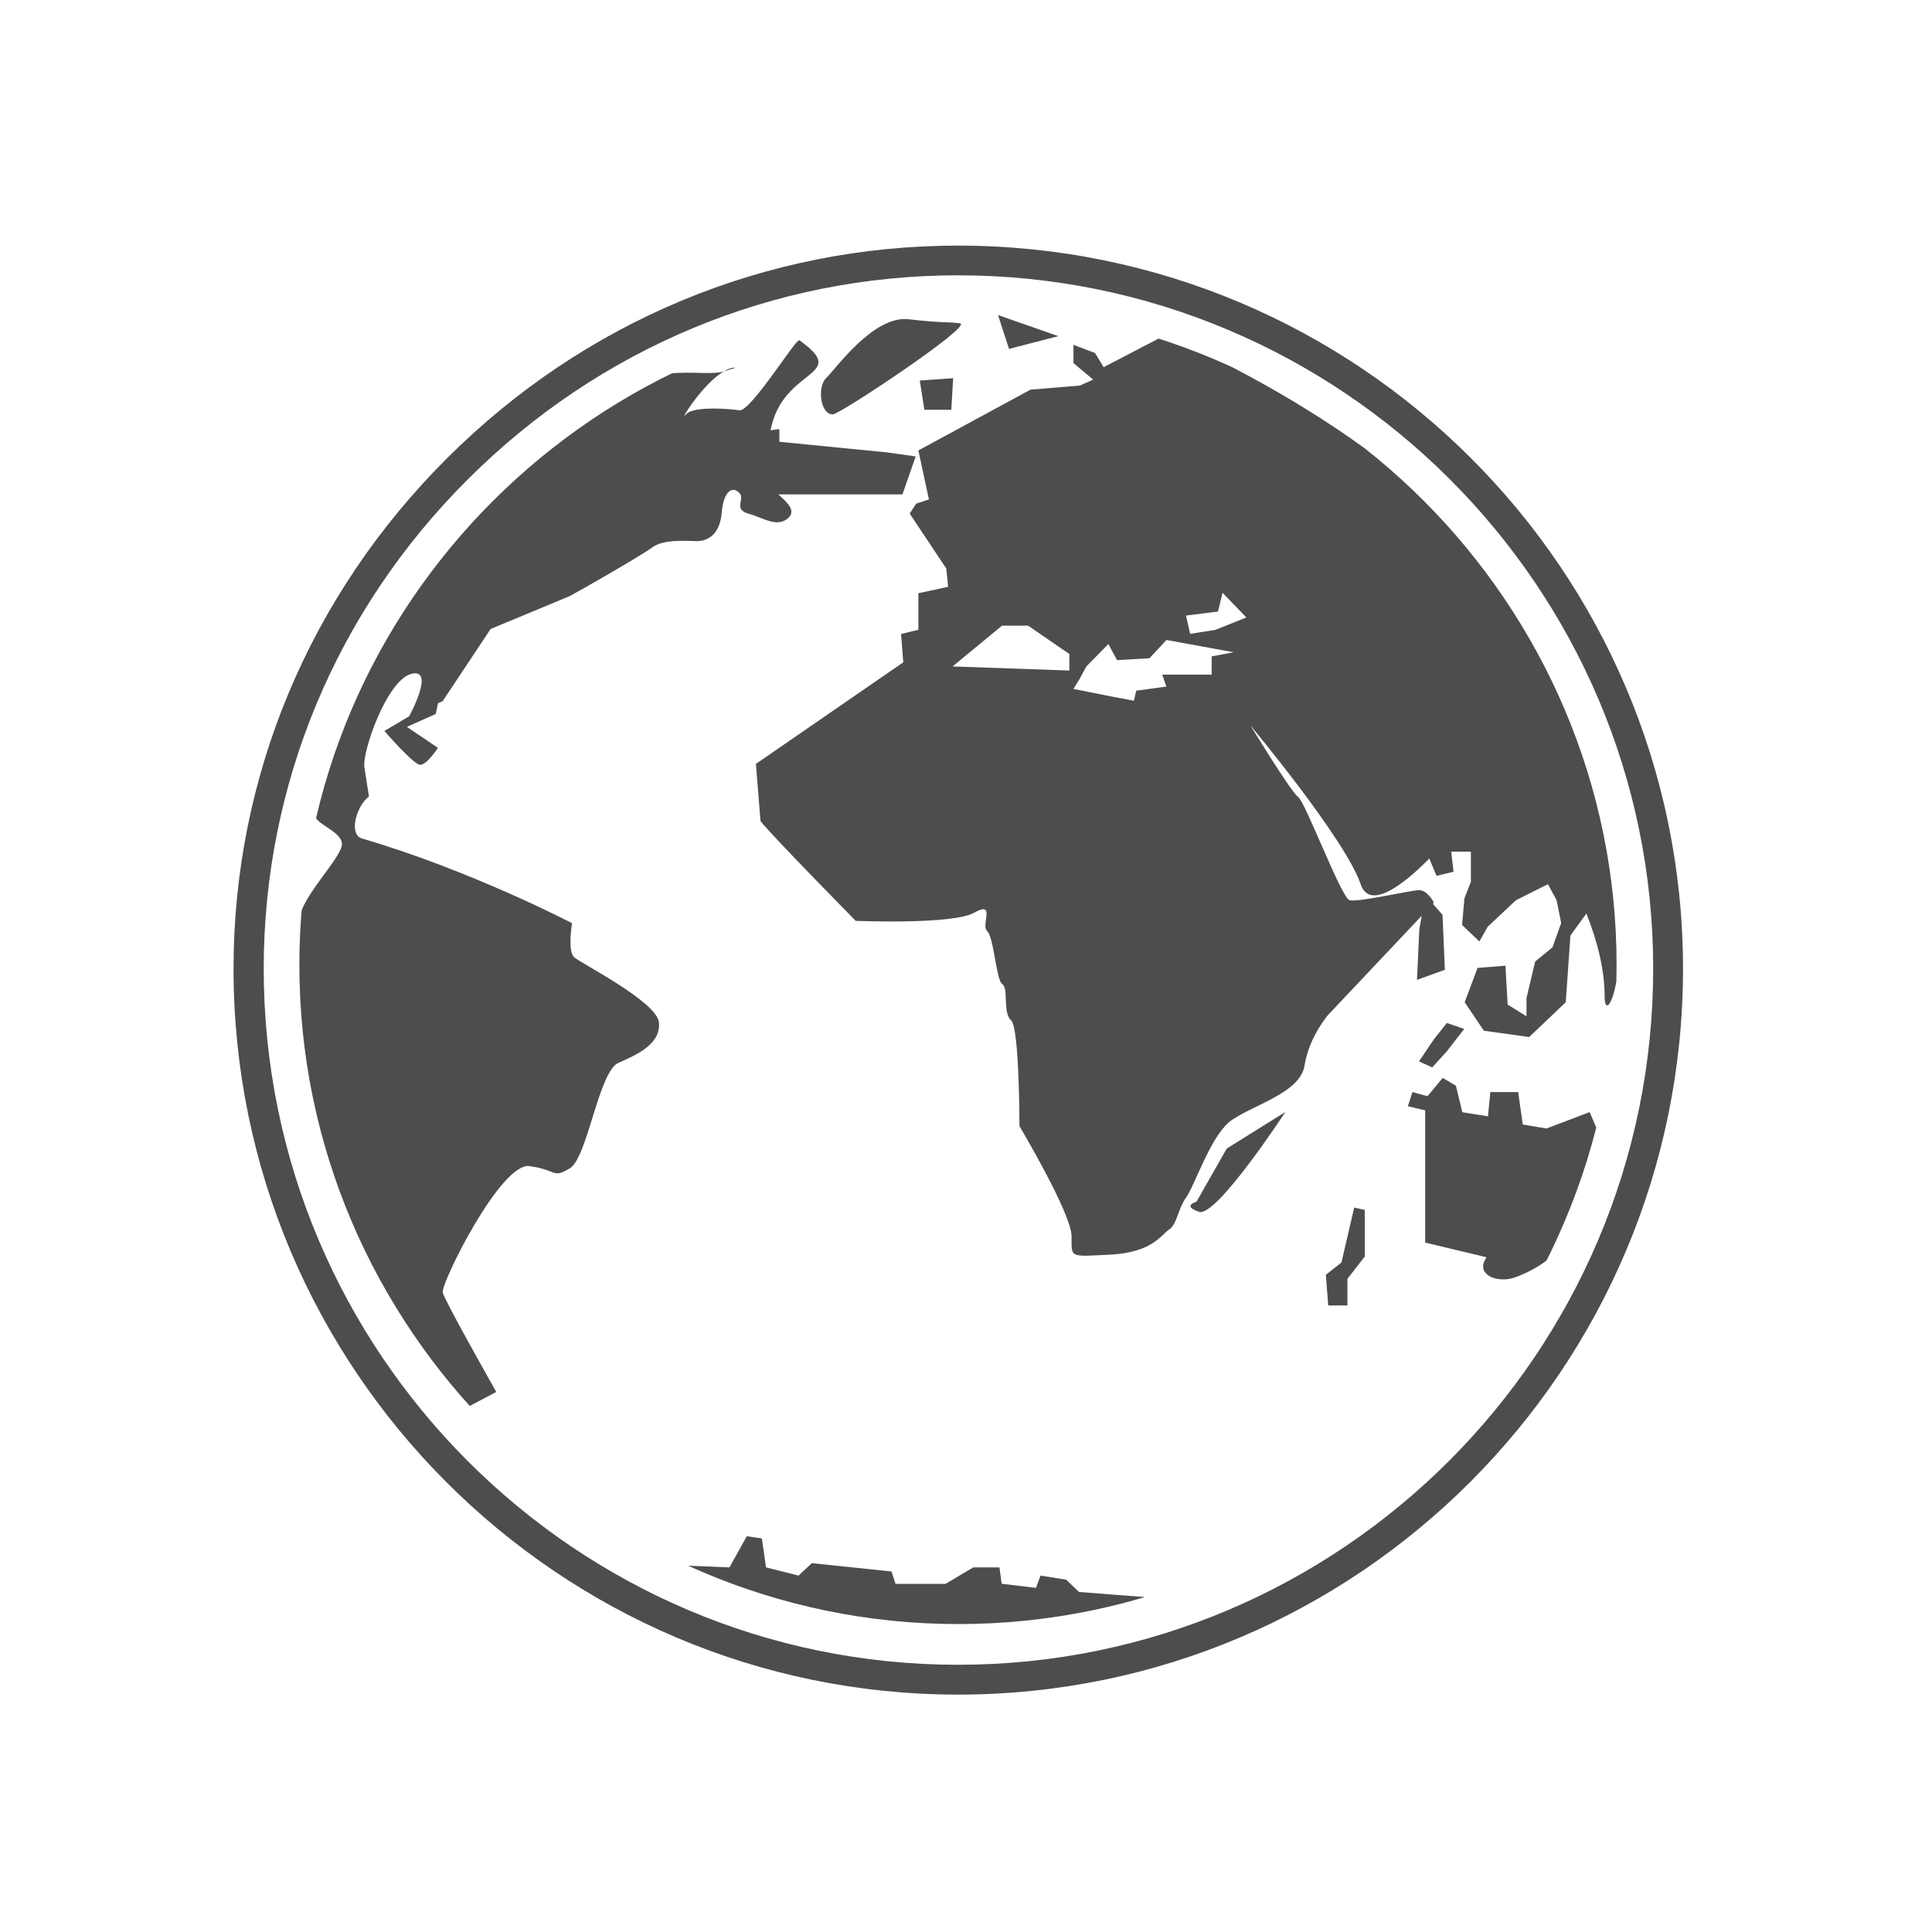 <?xml version="1.0" encoding="UTF-8" standalone="no"?>
<svg
   xmlns:dc="http://purl.org/dc/elements/1.1/"
   xmlns:cc="http://creativecommons.org/ns#"
   xmlns:rdf="http://www.w3.org/1999/02/22-rdf-syntax-ns#"
   xmlns:svg="http://www.w3.org/2000/svg"
   xmlns="http://www.w3.org/2000/svg"
   xmlns:sodipodi="http://sodipodi.sourceforge.net/DTD/sodipodi-0.dtd"
   xmlns:inkscape="http://www.inkscape.org/namespaces/inkscape"
   width="16"
   height="16"
   viewBox="0 0 16 16"
   id="svg2"
   version="1.1"
   inkscape:version="0.48.4 r9939"
   sodipodi:docname="network_normal.svg">
  <sodipodi:namedview
     pagecolor="#ffffff"
     bordercolor="#666666"
     borderopacity="1"
     objecttolerance="10"
     gridtolerance="10"
     guidetolerance="10"
     inkscape:pageopacity="0"
     inkscape:pageshadow="2"
     inkscape:window-width="1366"
     inkscape:window-height="713"
     id="namedview20"
     showgrid="false"
     inkscape:zoom="14.75"
     inkscape:cx="8.1016949"
     inkscape:cy="8"
     inkscape:window-x="0"
     inkscape:window-y="24"
     inkscape:window-maximized="1"
     inkscape:current-layer="svg2" />
  <defs
     id="defs4">
    <clipPath
       id="clip1">
      <path
         d="M 2.082 2.082 L 13.75 2.082 L 13.75 13.75 L 2.082 13.75 Z "
         id="path7" />
    </clipPath>
    <clipPath
       id="clip2">
      <path
         d="M 7.918 13.504 C 11.02 13.504 13.539 10.977 13.539 7.875 C 13.539 4.793 11.02 2.262 7.918 2.262 C 4.832 2.262 2.293 4.793 2.293 7.875 C 2.293 10.977 4.832 13.504 7.918 13.504 Z "
         id="path10" />
    </clipPath>
  </defs>
  <path
     style="fill:#4d4d4d"
     d="m 7.934,2.034 c -1.592,0 -3.093,0.625 -4.23,1.759 -1.141,1.137 -1.77,2.638 -1.77,4.23 0,3.313 2.691,6.011 6,6.011 3.313,0 6.004,-2.699 6.004,-6.011 0,-3.301 -2.691,-5.989 -6.004,-5.989 z m 0,0.246 c 3.172,0 5.757,2.577 5.757,5.742 0,3.18 -2.585,5.765 -5.757,5.765 -3.169,0 -5.75,-2.585 -5.75,-5.765 0,-1.524 0.599,-2.964 1.69,-4.052 C 4.966,2.879 6.41,2.28 7.934,2.28 z"
     id="path12"
     inkscape:connector-curvature="0" />
  <g
     style="fill:#4d4d4d"
     id="g14"
     clip-path="url(#clip1)"
     transform="matrix(0.97,0,0,0.97,0.255,0.351)">
    <g
       style="fill:#4d4d4d"
       id="g16"
       clip-path="url(#clip2)">
      <path
         style="fill:#4d4d4d"
         d="m 6.012,2.777 c -0.031,0 -0.062,0.012 -0.094,0.031 0.074,-0.023 0.109,-0.031 0.094,-0.031 M 7.859,3.137 7.875,2.867 7.59,2.887 l 0.039,0.25 0.23,0 M 4.637,7.809 C 4.582,7.754 4.621,7.52 4.621,7.52 c 0,0 -0.859,-0.449 -1.793,-0.723 C 2.715,6.766 2.773,6.527 2.887,6.438 L 2.848,6.188 C 2.828,6.059 3.039,5.445 3.25,5.391 3.457,5.34 3.23,5.754 3.23,5.754 l -0.211,0.125 c 0,0 0.25,0.289 0.305,0.289 0.059,0 0.152,-0.145 0.152,-0.145 L 3.211,5.844 3.457,5.734 3.477,5.641 3.516,5.625 3.926,5.008 C 4.207,4.891 4.559,4.746 4.602,4.727 4.676,4.688 5.211,4.383 5.305,4.312 5.402,4.238 5.609,4.258 5.688,4.258 5.762,4.258 5.879,4.219 5.898,4.023 5.914,3.824 5.992,3.789 6.047,3.844 6.105,3.895 5.992,3.984 6.125,4.023 6.258,4.059 6.371,4.148 6.469,4.059 6.539,3.992 6.445,3.918 6.383,3.859 l 1.059,0 L 7.555,3.535 7.305,3.5 6.391,3.41 l 0,-0.109 L 6.316,3.312 C 6.418,2.77 7.004,2.859 6.562,2.543 6.535,2.523 6.148,3.152 6.051,3.141 5.871,3.117 5.641,3.117 5.594,3.176 5.527,3.254 5.738,2.91 5.918,2.809 5.703,2.871 5.312,2.676 4.613,3.168 4.375,3.336 3.781,4.016 3.535,4.277 2.504,5.496 2.422,6.539 2.422,6.586 c 0,0.09 0.219,0.141 0.234,0.25 0.02,0.105 -0.359,0.469 -0.359,0.648 0,0.082 -0.191,0.98 0.227,2.109 0.371,1.07 1.09,2.012 1.184,2.07 l 0.266,-0.141 c 0,0 -0.438,-0.773 -0.457,-0.848 C 3.496,10.605 4.012,9.559 4.258,9.594 4.504,9.629 4.449,9.703 4.602,9.613 4.754,9.523 4.848,8.781 5.02,8.711 5.191,8.637 5.379,8.547 5.363,8.367 5.344,8.188 4.695,7.863 4.637,7.809 M 8.773,2.508 8.258,2.328 8.352,2.617 8.773,2.508 M 6.848,3.176 c 0.059,0 1.199,-0.758 1.086,-0.777 -0.113,-0.016 -0.133,0 -0.438,-0.035 C 7.191,2.328 6.867,2.797 6.789,2.867 6.715,2.941 6.738,3.176 6.848,3.176 m 5.242,5.438 0.148,-0.191 -0.148,-0.051 -0.109,0.137 -0.129,0.191 0.113,0.051 0.125,-0.137 m 0.648,0.625 -0.039,-0.277 -0.238,0 -0.02,0.207 -0.219,-0.035 -0.055,-0.227 -0.113,-0.066 -0.129,0.156 -0.129,-0.035 -0.039,0.121 0.148,0.035 0,1.129 0.523,0.125 c -0.012,0.02 -0.02,0.039 -0.023,0.047 -0.039,0.121 0.145,0.176 0.277,0.121 0.047,-0.016 0.348,-0.133 0.441,-0.359 0.133,-0.316 0.219,-0.773 0.242,-0.918 L 13.309,9.133 12.941,9.273 12.734,9.238 l 0.004,0 m -0.188,-4.625 C 11.707,3.336 9.684,2.5 9.684,2.5 L 9.16,2.773 9.086,2.652 8.902,2.582 l 0,0.156 L 9.07,2.879 8.957,2.93 8.535,2.965 7.578,3.484 7.668,3.902 7.559,3.938 7.504,4.023 l 0.312,0.469 0.016,0.156 -0.254,0.055 0,0.312 L 7.43,5.051 7.449,5.293 6.191,6.16 6.23,6.648 C 6.324,6.77 7.043,7.5 7.043,7.5 c 0,0 0.828,0.035 1.012,-0.07 0.188,-0.105 0.055,0.105 0.109,0.156 0.059,0.051 0.078,0.418 0.129,0.453 0.059,0.035 0,0.242 0.078,0.312 0.07,0.07 0.07,0.902 0.07,0.902 0,0 0.445,0.746 0.445,0.941 0,0.188 -0.02,0.172 0.332,0.156 0.348,-0.02 0.422,-0.156 0.496,-0.211 C 9.789,10.09 9.789,9.969 9.863,9.863 9.938,9.758 10.066,9.359 10.23,9.219 10.398,9.082 10.84,8.977 10.875,8.734 10.914,8.488 11.078,8.301 11.078,8.301 l 0.797,-0.844 -0.02,0.113 -0.02,0.434 0.238,-0.086 -0.02,-0.469 -0.082,-0.094 0.008,-0.012 c 0,0 -0.055,-0.105 -0.125,-0.105 -0.074,0 -0.516,0.105 -0.594,0.086 -0.07,-0.016 -0.383,-0.852 -0.441,-0.883 -0.055,-0.035 -0.406,-0.609 -0.406,-0.609 0,0 0.812,0.973 0.941,1.355 0.074,0.223 0.355,0.016 0.586,-0.219 l 0.062,0.148 0.145,-0.035 -0.02,-0.172 0.168,0 0,0.258 -0.055,0.141 -0.02,0.227 0.148,0.141 0.07,-0.125 0.242,-0.227 0.273,-0.137 0.074,0.137 0.039,0.195 -0.074,0.207 -0.148,0.121 -0.074,0.312 0,0.156 L 12.609,8.215 12.59,7.883 12.352,7.902 12.242,8.195 12.406,8.438 12.793,8.492 13.105,8.195 13.145,7.625 13.281,7.438 c 0.094,0.234 0.156,0.48 0.156,0.707 0,0.25 0.199,-0.125 0.102,-0.887 0,-0.004 -0.152,-1.809 -0.988,-2.645 z m -3.684,0.75 -0.996,-0.035 0.422,-0.348 0.223,0 0.352,0.242 0,0.141 m 1.215,-0.121 0,0.156 -0.422,0 L 9.695,5.5 9.438,5.535 9.418,5.621 9.234,5.586 8.902,5.52 8.957,5.43 9.012,5.328 l 0.188,-0.191 0.074,0.137 0.277,-0.016 0.145,-0.156 0.574,0.105 -0.188,0.035 m 0.035,-0.227 -0.219,0.035 -0.035,-0.156 0.273,-0.035 0.039,-0.16 0.203,0.211 -0.262,0.105 m 1.074,5.402 -0.133,0.105 0.02,0.262 0.164,0 0,-0.227 0.148,-0.191 0,-0.398 -0.09,-0.02 -0.109,0.469 M 9.953,9.898 c 0,0 -0.129,0.035 0.02,0.086 0.145,0.055 0.738,-0.852 0.738,-0.852 l -0.5,0.312 -0.258,0.453 M 8.949,13.23 8.84,13.125 8.621,13.09 8.582,13.195 8.289,13.16 8.27,13.02 l -0.223,0 -0.238,0.141 -0.426,0 L 7.348,13.055 6.668,12.984 6.555,13.09 6.277,13.02 6.242,12.773 6.113,12.754 5.965,13.02 5.469,13 c 0.09,0.043 0.832,0.488 1.973,0.578 1.508,0.121 2.227,-0.242 2.227,-0.242 L 9.613,13.281 z"
         id="path18"
         inkscape:connector-curvature="0" />
    </g>
  </g>
</svg>
